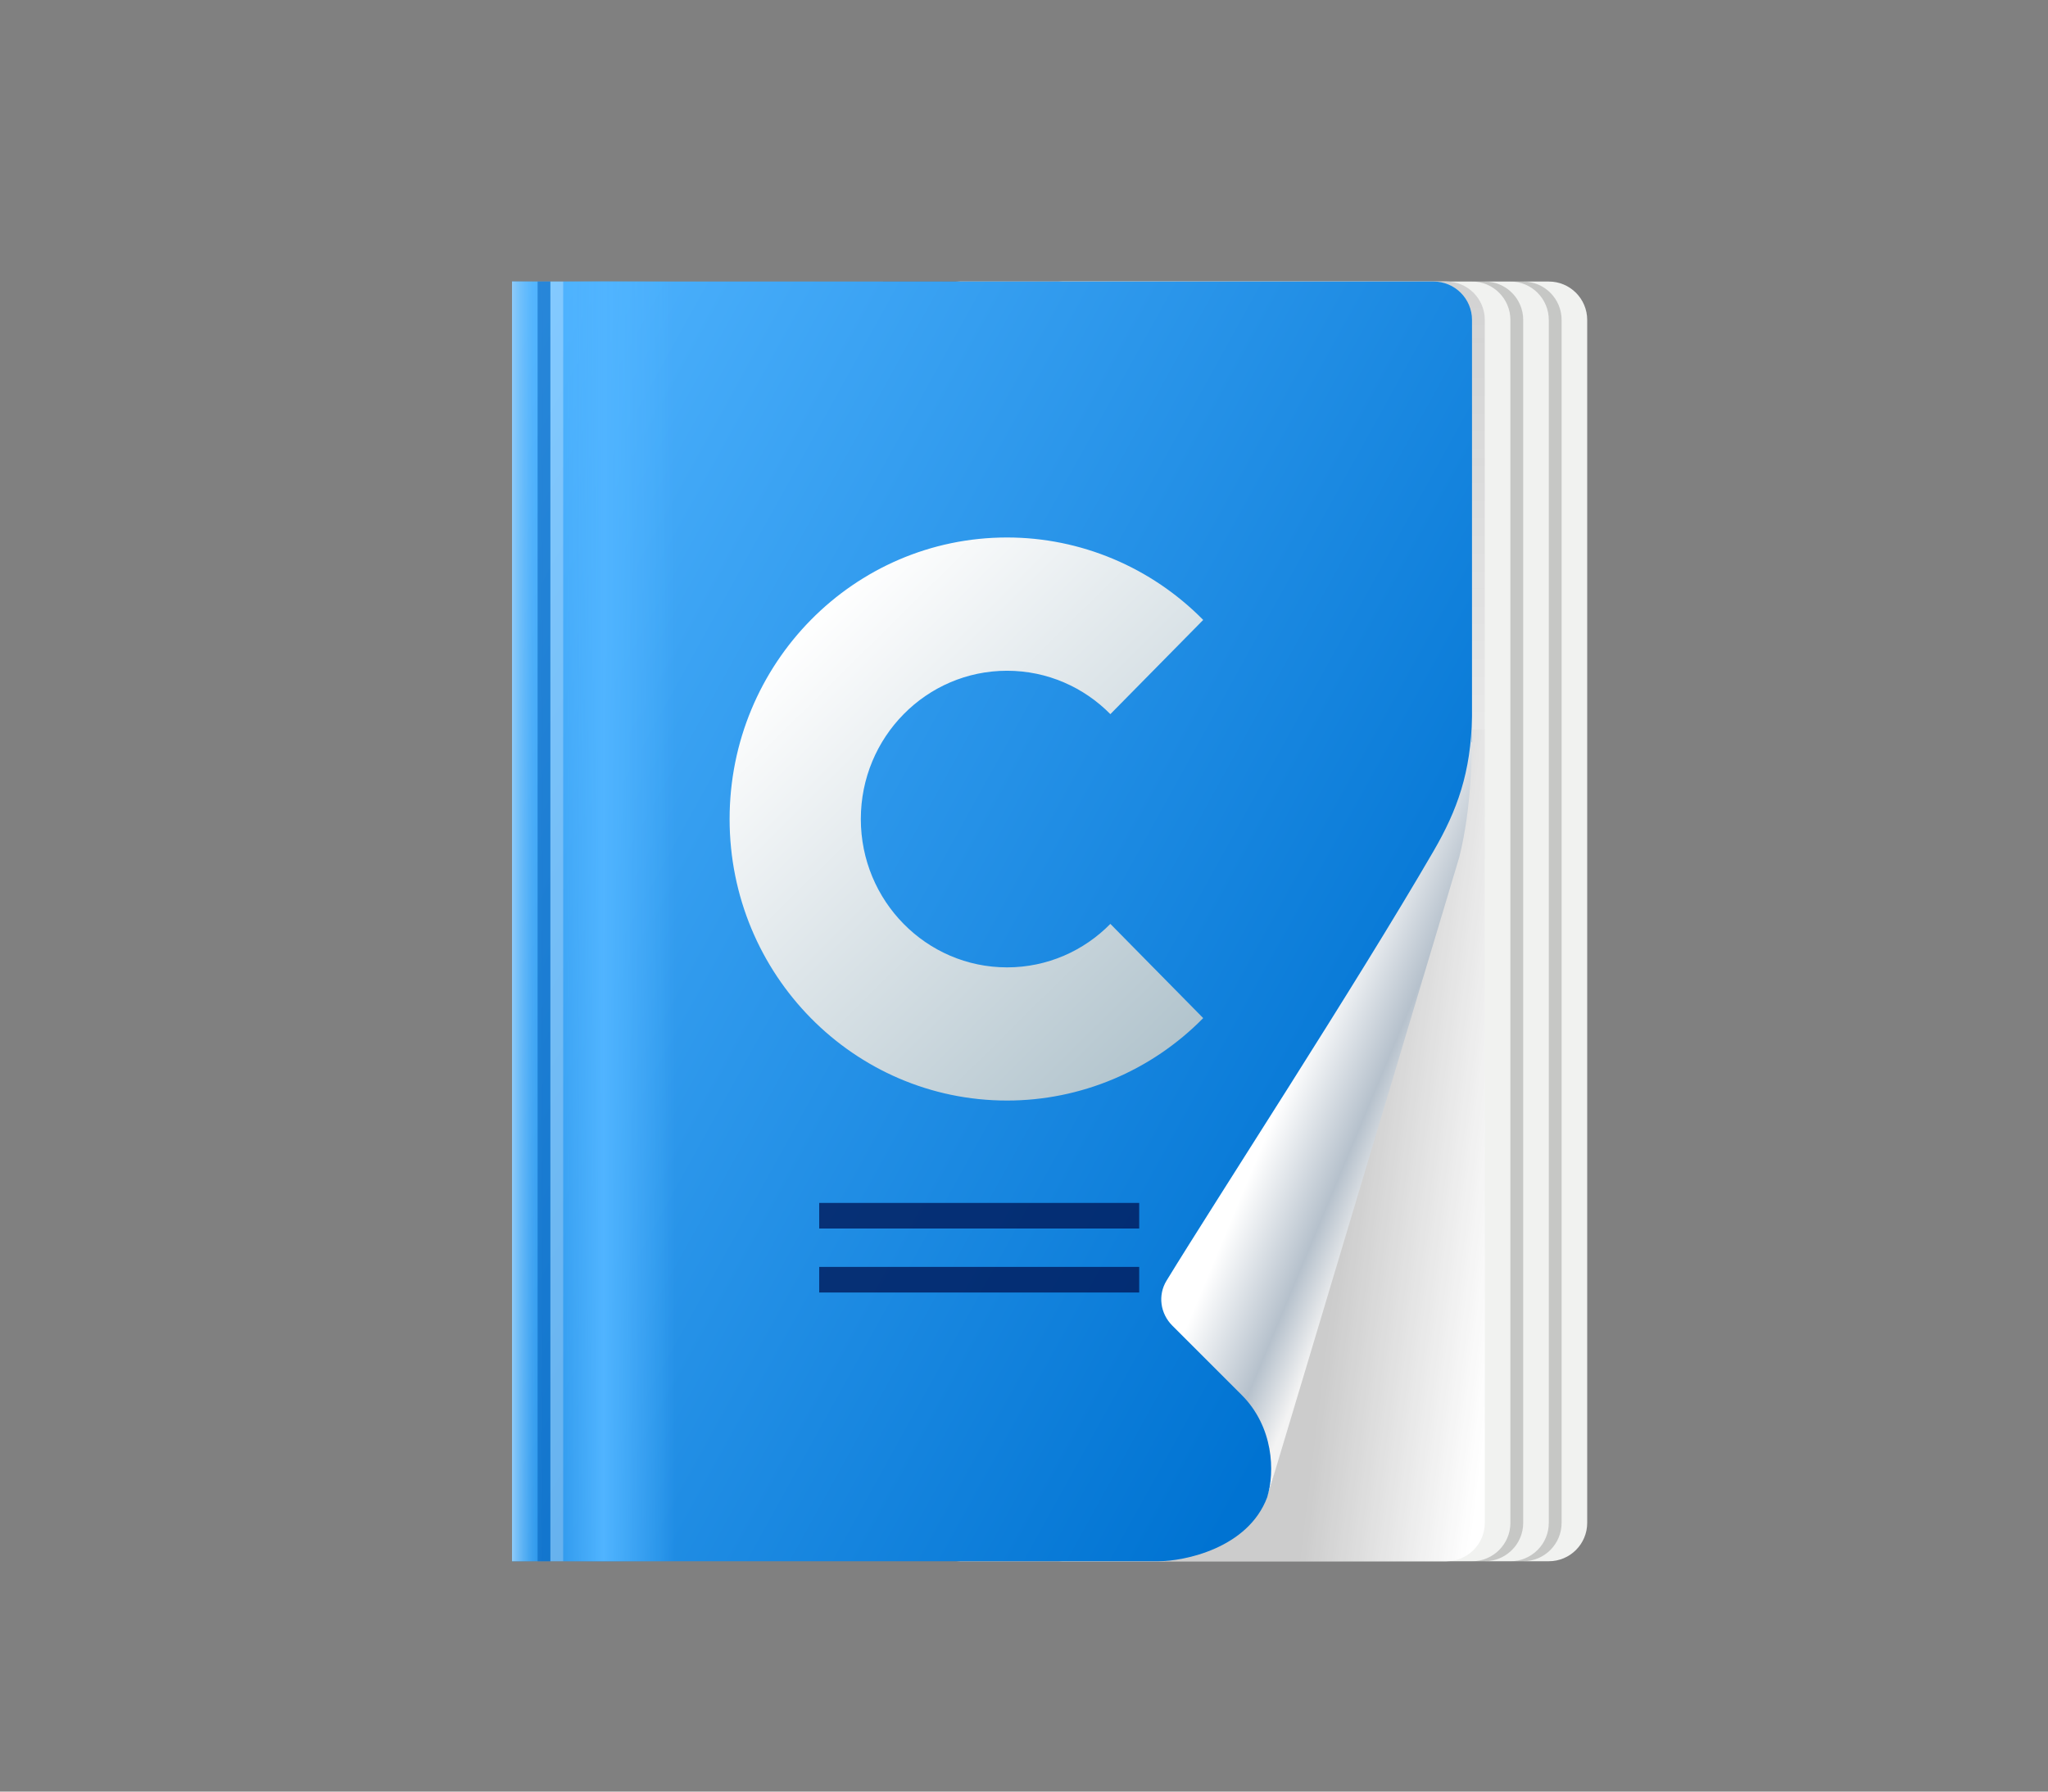 <svg width="160" height="140" viewBox="0 0 160 140" fill="none" xmlns="http://www.w3.org/2000/svg">
<rect x="0" y="0" width="160" height="140" fill="#808080" stroke="none"/>
<path fill-rule="evenodd" clip-rule="evenodd" d="M104.1 97V97.3H104V97.4H104.1V97.3H104.2V97.5H104V97.6H104.1V97.9H104V98H104.4V97.9H104.5V98H104.7V97.9H104.8V98H105V97.5H104.9V97.4H105V97.1H104.8V97H104.7V97.1H104.5V97H104.4V97.1H104.2V97H104.1ZM104.9 97.9H104.8V97.7H104.9V97.9ZM104.7 97.9H104.6V97.8H104.7V97.9ZM104.9 97.3V97.2H104.8V97.3H104.9ZM104.6 97.4V97.5H104.5V97.6H104.4V97.4H104.6Z" fill="#1E1E1E"/>
<path d="M121 22H83C81.343 22 80 23.343 80 25V119C80 120.657 81.343 122 83 122H121C122.657 122 124 120.657 124 119V25C124 23.343 122.657 22 121 22Z" fill="#F1F2F0"/>
<path d="M113 22H75C73.343 22 72 23.343 72 25V119C72 120.657 73.343 122 75 122H113C114.657 122 116 120.657 116 119V25C116 23.343 114.657 22 113 22Z" fill="white"/>
<path d="M69 22H113C114.657 22 116 23.343 116 25V57H69V22Z" fill="url(#paint0_linear_5000_13481)"/>
<path opacity="0.2" d="M118 122H119C120.657 122 122 120.657 122 119V25C122 23.343 120.657 22 119 22H118C119.657 22 121 23.343 121 25V119C121 120.657 119.657 122 118 122Z" fill="#191919"/>
<path opacity="0.2" d="M115 122H116C117.657 122 119 120.657 119 119V25C119 23.343 117.657 22 116 22H115C116.657 22 118 23.343 118 25V119C118 120.657 116.657 122 115 122Z" fill="#191919"/>
<path d="M91 57H116V119C116 120.657 114.657 122 113 122H91V57Z" fill="url(#paint1_linear_5000_13481)"/>
<path d="M40 22V122L90.5 122C92.5 122 97.5 121 99 117L114.5 62C114.761 60.324 114.871 59.207 114.932 58H115V25C115 23.343 113.657 22 112 22H40Z" fill="url(#paint2_linear_5000_13481)"/>
<path fill-rule="evenodd" clip-rule="evenodd" d="M91.135 100.076C90.442 101.21 90.645 102.645 91.586 103.586L97 109C99.5 111.5 99.613 115 99 117L114 67C115 63 115.003 58.91 115 56C114.92 60.353 113.854 63.304 112 66.5C105.901 77.011 94.98 93.78 91.135 100.076Z" fill="url(#paint3_linear_5000_13481)"/>
<path fill-rule="evenodd" clip-rule="evenodd" d="M86.747 72.195L94 79.557C89.939 83.687 84.423 86 78.677 86C66.703 86 57 76.151 57 64.004C57 51.849 66.703 42 78.677 42C84.423 42 89.939 44.321 94 48.443L86.747 55.805C84.683 53.71 81.825 52.414 78.677 52.414C72.367 52.414 67.252 57.599 67.252 64.004C67.252 70.401 72.367 75.593 78.677 75.593C81.825 75.593 84.683 74.297 86.747 72.195Z" fill="url(#paint4_linear_5000_13481)"/>
<rect opacity="0.8" x="64" y="94" width="25" height="2" fill="#00195A"/>
<rect opacity="0.8" x="64" y="99" width="25" height="2" fill="#00195A"/>
<path d="M44 22H61V122H44V22Z" fill="url(#paint5_linear_5000_13481)"/>
<path d="M40 22H44V122H40V22Z" fill="url(#paint6_linear_5000_13481)"/>
<line opacity="0.5" x1="42.5" y1="22" x2="42.5" y2="122" stroke="#005AB4"/>
<line opacity="0.3" x1="43.5" y1="22" x2="43.5" y2="122" stroke="white"/>
<defs>
<linearGradient id="paint0_linear_5000_13481" x1="92.5" y1="22" x2="92.5" y2="57" gradientUnits="userSpaceOnUse">
<stop stop-color="#1E1E1E" stop-opacity="0.2"/>
<stop offset="1" stop-color="#191919" stop-opacity="0.1"/>
</linearGradient>
<linearGradient id="paint1_linear_5000_13481" x1="117" y1="105" x2="103.087" y2="103.291" gradientUnits="userSpaceOnUse">
<stop offset="0.01" stop-color="#333333" stop-opacity="0"/>
<stop offset="0.948" stop-color="#333333" stop-opacity="0.25"/>
</linearGradient>
<linearGradient id="paint2_linear_5000_13481" x1="112.893" y1="88" x2="30.007" y2="42.241" gradientUnits="userSpaceOnUse">
<stop stop-color="#0073D2"/>
<stop offset="1" stop-color="#50B4FF"/>
</linearGradient>
<linearGradient id="paint3_linear_5000_13481" x1="93" y1="95" x2="105" y2="100" gradientUnits="userSpaceOnUse">
<stop offset="0.234" stop-color="white"/>
<stop offset="0.734" stop-color="#B6C1CC"/>
<stop offset="1" stop-color="#F3F3F3"/>
</linearGradient>
<linearGradient id="paint4_linear_5000_13481" x1="60.524" y1="50.98" x2="94.567" y2="85.44" gradientUnits="userSpaceOnUse">
<stop stop-color="white"/>
<stop offset="1" stop-color="#AABEC8"/>
</linearGradient>
<linearGradient id="paint5_linear_5000_13481" x1="44" y1="68.25" x2="53.154" y2="68.25" gradientUnits="userSpaceOnUse">
<stop stop-color="#50B4FF" stop-opacity="0.31"/>
<stop offset="0.34" stop-color="#50B4FF"/>
<stop offset="0.962" stop-color="#50B4FF" stop-opacity="0"/>
</linearGradient>
<linearGradient id="paint6_linear_5000_13481" x1="40" y1="68.25" x2="42.5" y2="68.25" gradientUnits="userSpaceOnUse">
<stop stop-color="#8FCBF8"/>
<stop offset="0.962" stop-color="#50B4FF" stop-opacity="0"/>
</linearGradient>
</defs>
</svg>
